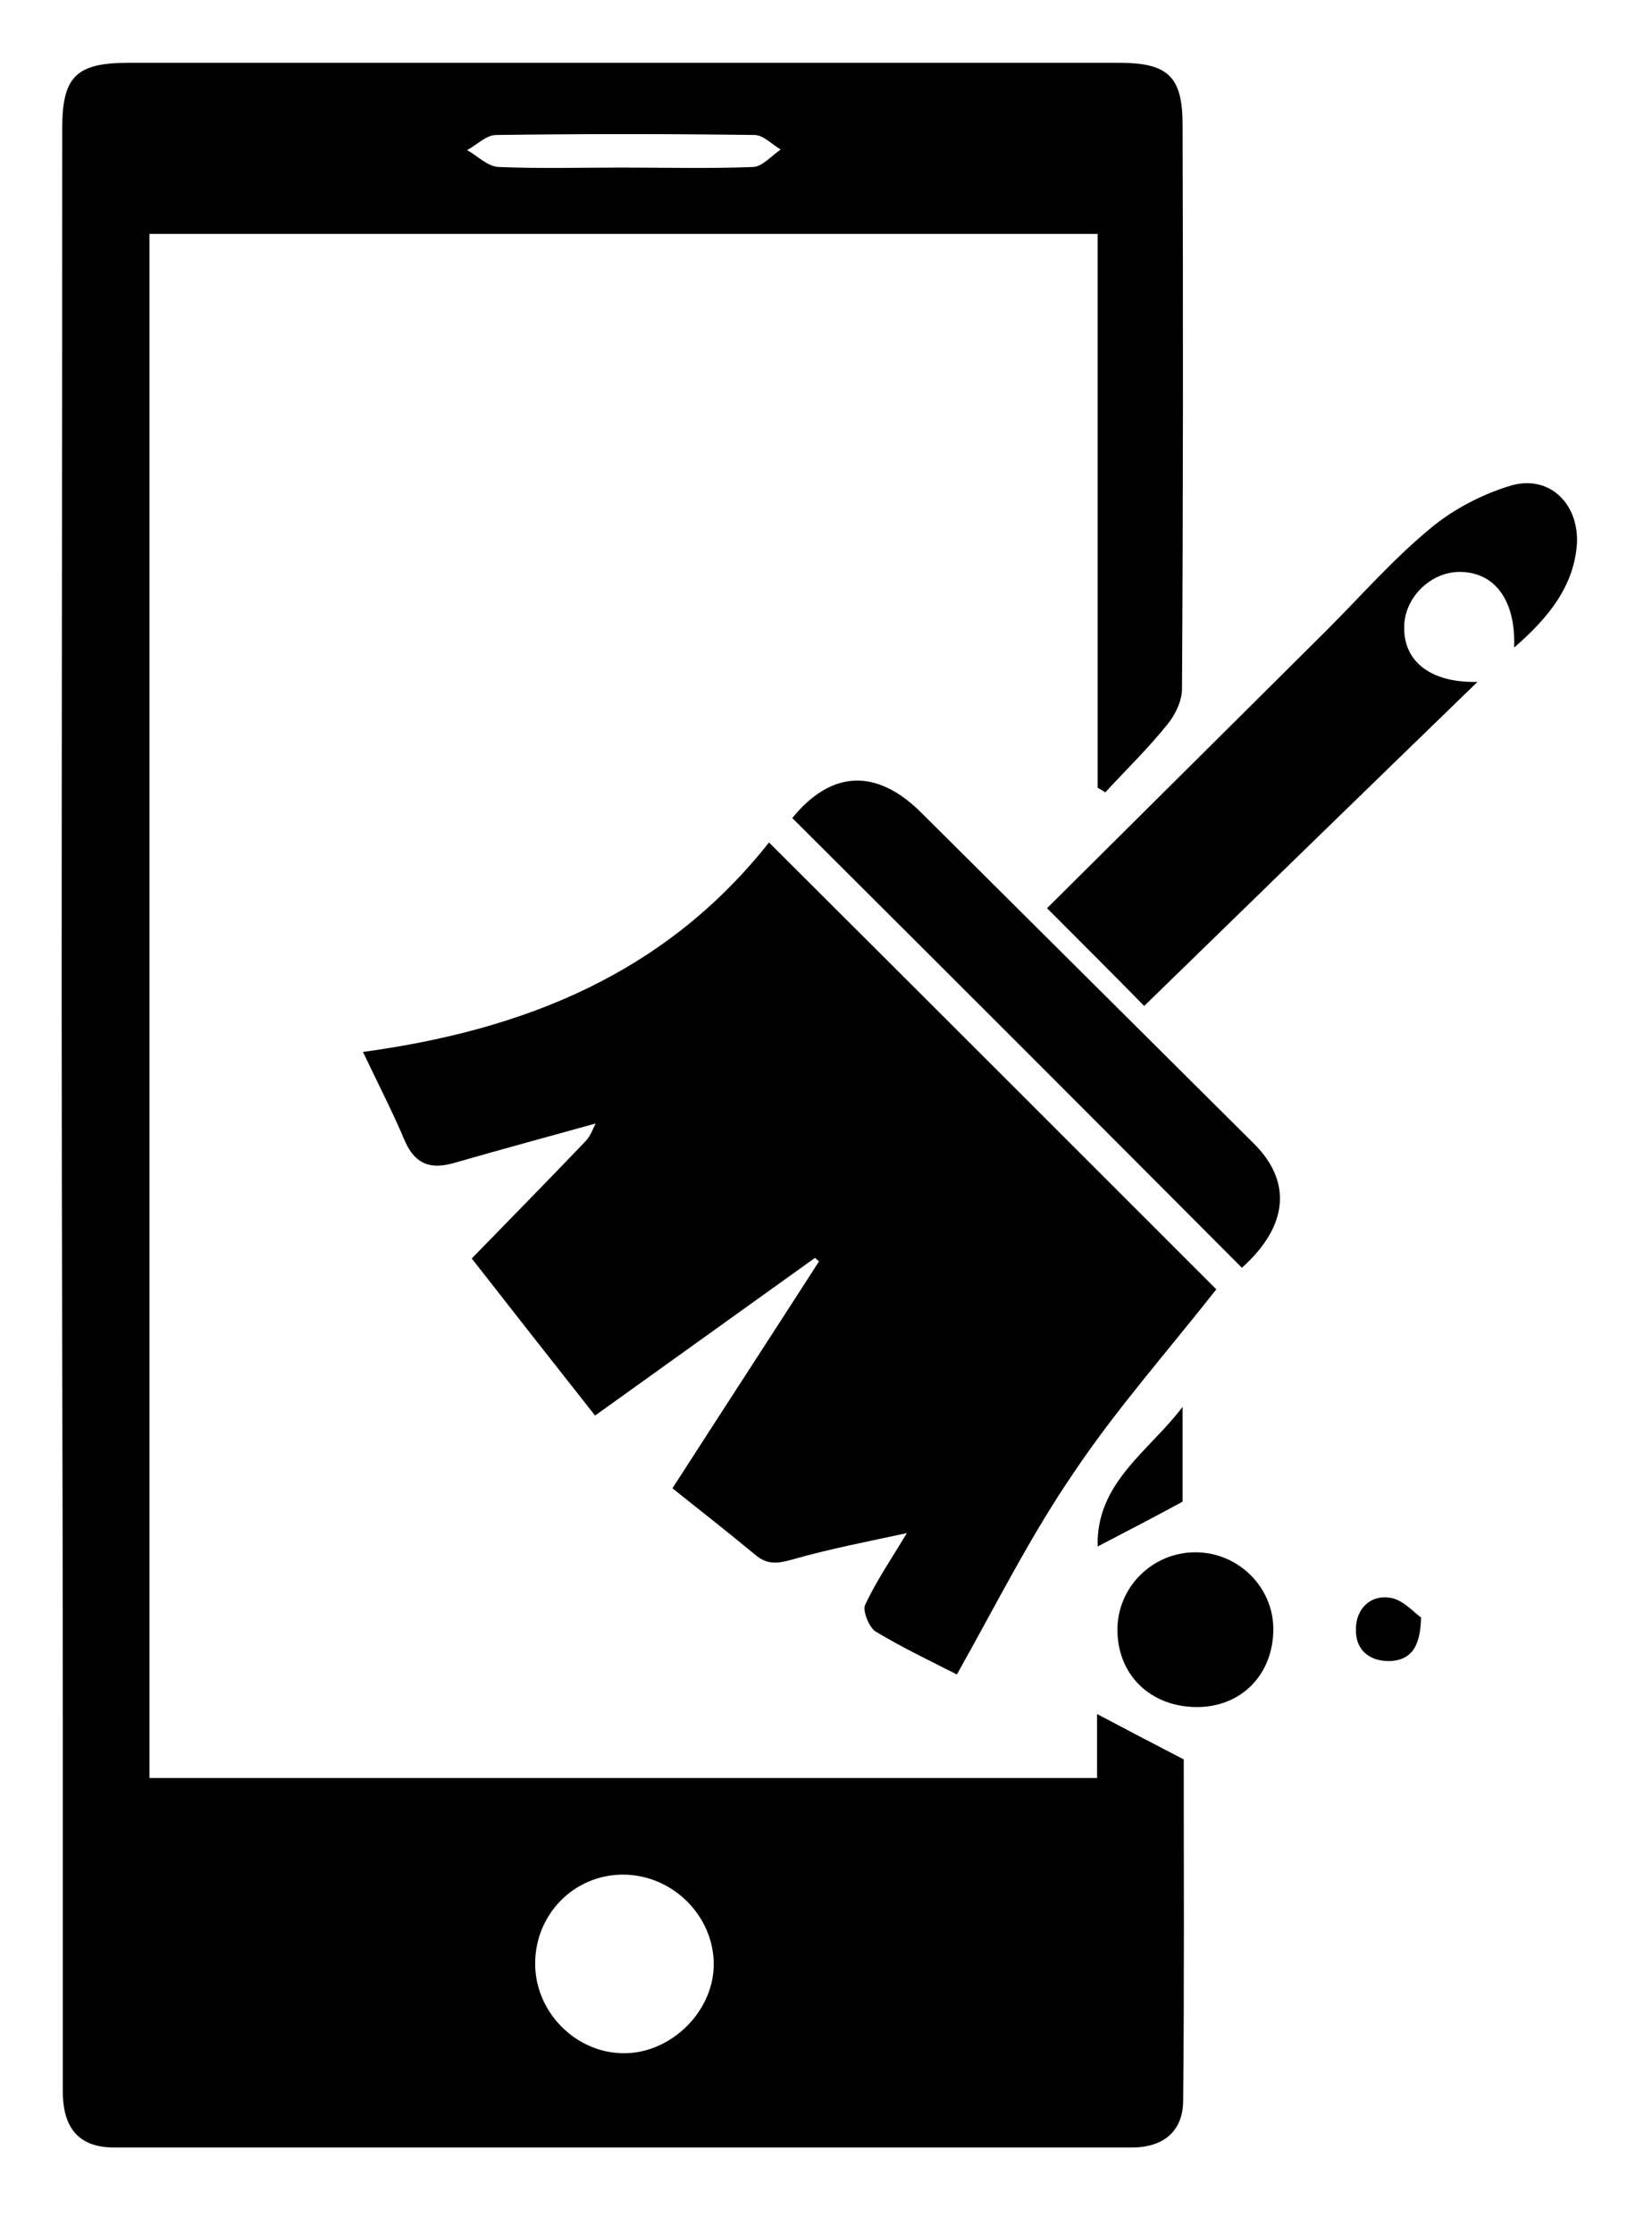 <?xml version="1.0" encoding="utf-8"?>
<!-- Generator: Adobe Illustrator 23.0.5, SVG Export Plug-In . SVG Version: 6.00 Build 0)  -->
<svg version="1.1" id="Layer_1" xmlns="http://www.w3.org/2000/svg" xmlns:xlink="http://www.w3.org/1999/xlink" x="0px" y="0px"
	 viewBox="0 0 284 384" style="enable-background:new 0 0 284 384;" xml:space="preserve">
<g>
	<path d="M188.7,135.4c0-31.6,0-63.2,0-95.2c-54.4,0-108.5,0-163,0c0,88.4,0,176.8,0,265.4c54.3,0,108.2,0,162.9,0c0-3.7,0-7.3,0-11
		c5.1,2.7,9.7,5.1,14.9,7.8c0,19,0.1,38.8-0.1,58.6c0,5.3-3.4,8.1-8.8,8.1c-58.3,0-116.7,0-175,0c-5.9,0-8.8-3.2-8.8-9.6
		c0-21.2,0-42.3,0-63.5c0-41.3-0.2-82.7-0.2-124c0-50,0.1-100,0.1-150c0-8.8,2.4-11.2,11.3-11.2c56.8,0,113.7,0,170.5,0
		c8.3,0,10.8,2.4,10.8,10.6c0.1,32.3,0.1,64.7-0.1,97c0,2-1.1,4.4-2.5,6.1c-3.3,4.1-7.1,7.8-10.7,11.7
		C189.8,136,189.2,135.7,188.7,135.4z M92,337.5c0,8.3,6.9,15.3,15.1,15.4c8.2,0.1,15.5-7.1,15.6-15.1c0.1-8.5-7.1-15.6-15.6-15.6
		C98.7,322.2,92,329,92,337.5z M107,28.8c7.5,0,15,0.2,22.5-0.1c1.6-0.1,3.1-1.9,4.7-3c-1.5-0.9-3-2.5-4.5-2.5
		c-14.8-0.2-29.6-0.2-44.4,0c-1.7,0-3.3,1.7-5,2.6c1.8,1,3.5,2.8,5.4,2.9C92.7,29,99.9,28.8,107,28.8z"/>
	<path d="M164.5,287.8c-4.1-2.1-9.2-4.5-14-7.4c-1.1-0.7-2.2-3.5-1.8-4.5c1.9-4.1,4.5-7.9,7.2-12.4c-6.4,1.4-13.3,2.7-19.9,4.6
		c-2.5,0.7-4.2,0.8-6.2-0.9c-4.6-3.8-9.3-7.5-14.2-11.4c8.5-13.2,16.9-26.1,25.2-39c-0.2-0.2-0.5-0.4-0.7-0.6
		c-12.4,8.9-24.7,17.7-37.8,27.1c-7.5-9.5-14.8-18.8-21.2-27c7.2-7.4,13.5-13.8,19.7-20.3c0.7-0.8,1.1-1.9,1.6-2.9
		c-8.3,2.3-16.4,4.5-24.4,6.8c-3.9,1.1-6.6,0.3-8.4-3.8c-2.1-5-4.6-9.8-7.2-15.3c27.9-3.8,52-13.5,69.8-36
		c26,25.9,51.6,51.5,76.9,76.8c-8.4,10.7-17.2,20.6-24.5,31.5C177.2,263.9,171.3,275.7,164.5,287.8z"/>
	<path d="M260.3,111.3c0.3-8.1-3.3-12.9-9.2-13c-5.1-0.1-9.7,4.4-9.7,9.5c-0.1,6,4.7,9.6,12.6,9.4c-19.3,18.7-38.3,37.2-57.3,55.7
		c-4.7-4.8-10.5-10.6-16.7-16.8c15.9-15.8,32-31.8,48-47.7c5.9-5.9,11.4-12.2,17.8-17.5c3.9-3.3,8.9-5.9,13.8-7.4
		c6.6-2,11.8,2.9,11.5,9.9C270.6,100.7,266.3,106.1,260.3,111.3z"/>
	<path d="M136.2,140.6c6.7-8.2,14.4-8.6,22.1-1c19.1,19,38.2,38,57.3,57c6.6,6.6,5.8,14.2-2.1,21.3
		C187.9,192.2,162.2,166.5,136.2,140.6z"/>
	<path d="M205.8,293.4c-8,0-13.7-5.5-13.7-13.3c0-7.3,6-13.3,13.4-13.3c7.4,0,13.4,6,13.4,13.2C218.9,287.8,213.4,293.4,205.8,293.4
		z"/>
	<path d="M188.7,265.8c-0.3-11,8.9-16.4,14.6-24c0,5.5,0,11.1,0,16.3C198.7,260.6,194.1,263,188.7,265.8z"/>
	<path d="M244.3,278c-0.1,5.3-1.9,7.4-5.5,7.5c-3.5,0-5.8-2-5.7-5.5c0-3.5,2.5-5.9,5.8-5.4C241.2,274.9,243.1,277.2,244.3,278z"/>
</g>
</svg>
